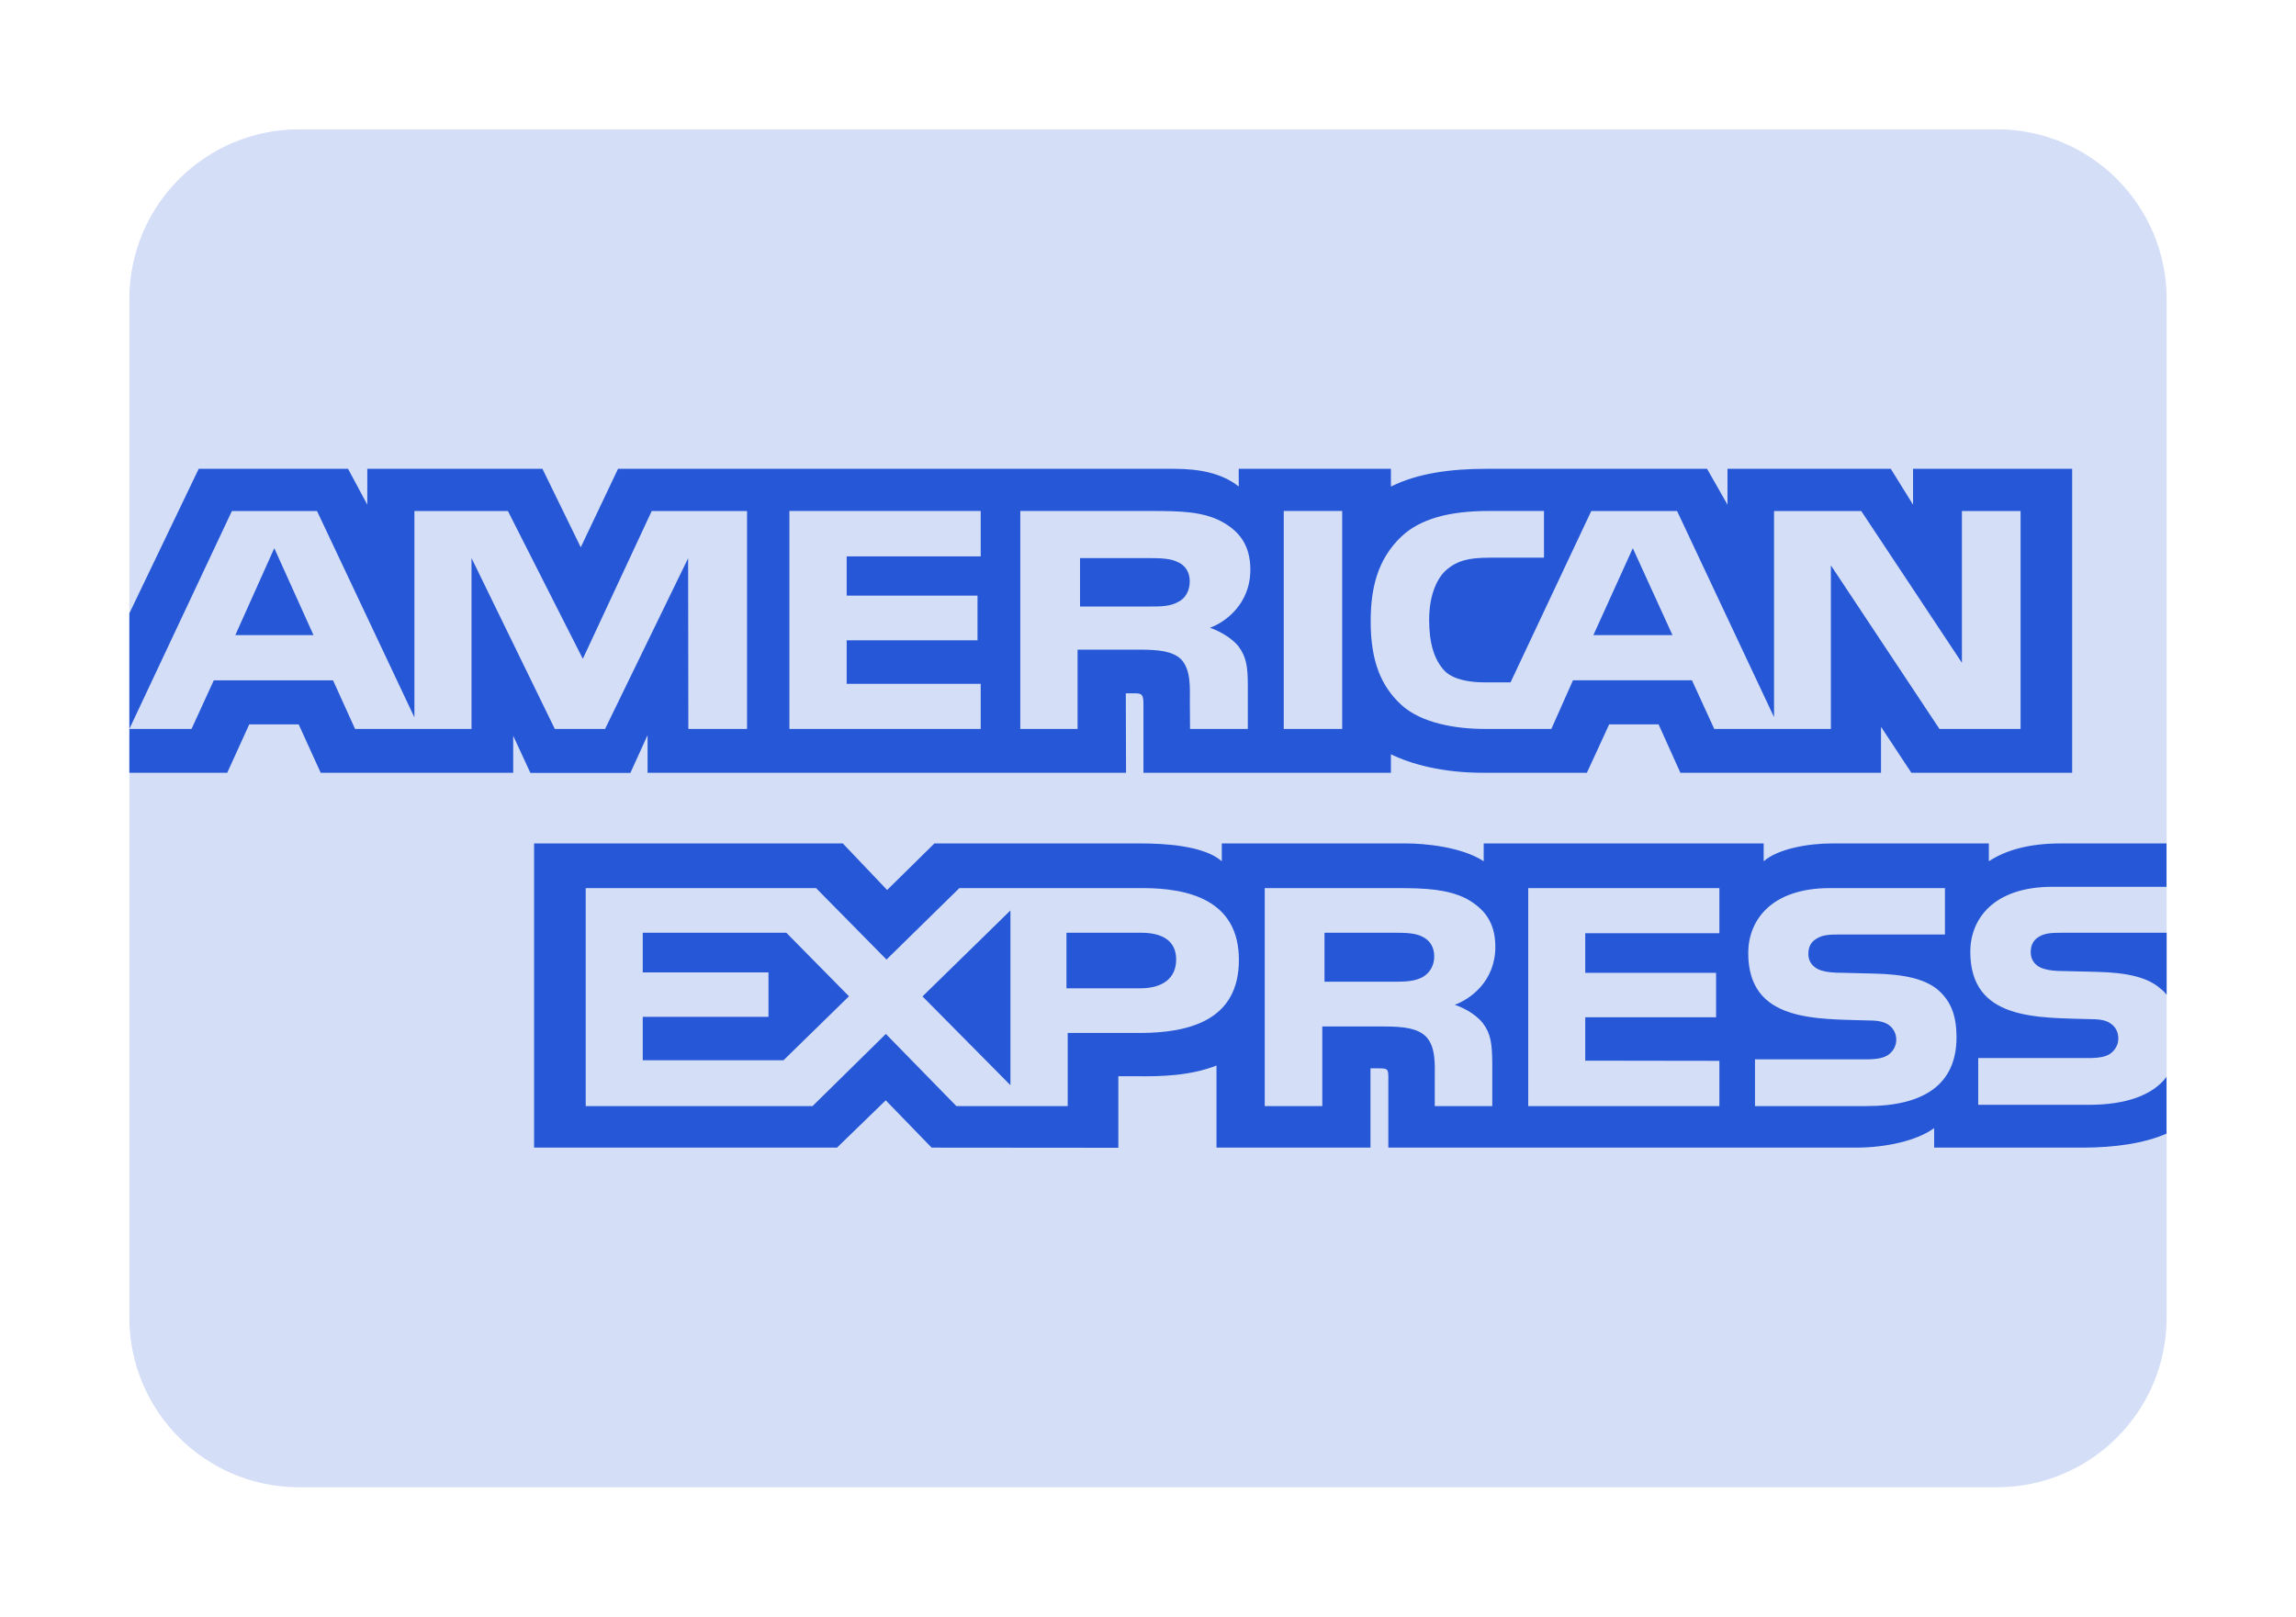 <svg width="71" height="50" viewBox="0 0 71 50" fill="none" xmlns="http://www.w3.org/2000/svg">
<g clip-path="url(#clip0_704_4660)" filter="url(#filter0_d_704_4660)">
<path d="M4 5.25C4 2.351 6.351 0 9.25 0H61.75C64.65 0 67 2.351 67 5.25V36.75C67 39.65 64.65 42 61.75 42H9.25C6.351 42 4 39.65 4 36.75V5.25Z" fill="#D4DEF7"/>
<path d="M50.492 12.955L49.273 15.643H51.718L50.492 12.955ZM36.426 14.621C36.656 14.511 36.791 14.274 36.791 13.98C36.791 13.691 36.649 13.482 36.419 13.384C36.21 13.275 35.888 13.262 35.579 13.262H33.398V14.759H35.55C35.895 14.76 36.183 14.755 36.426 14.621ZM8.482 12.955L7.277 15.643H9.694L8.482 12.955ZM64.593 30.17H61.173V28.725H64.579C64.917 28.725 65.154 28.684 65.296 28.558C65.431 28.445 65.507 28.285 65.505 28.118C65.505 27.922 65.42 27.765 65.289 27.672C65.161 27.569 64.974 27.522 64.665 27.522C63.002 27.471 60.928 27.569 60.928 25.436C60.928 24.458 61.61 23.428 63.469 23.428H66.996V22.087H63.719C62.73 22.087 62.011 22.302 61.502 22.638V22.087H56.654C55.879 22.087 54.969 22.262 54.539 22.638V22.087H45.881V22.638C45.192 22.185 44.029 22.087 43.493 22.087H37.782V22.638C37.237 22.157 36.025 22.087 35.286 22.087H28.895L27.433 23.527L26.063 22.087H16.516V31.495H25.883L27.39 30.032L28.809 31.495L34.583 31.5V29.287H35.151C35.917 29.298 36.82 29.27 37.618 28.956V31.495H42.38V29.043H42.61C42.903 29.043 42.932 29.054 42.932 29.32V31.495H57.4C58.318 31.495 59.278 31.281 59.81 30.892V31.495H64.399C65.354 31.495 66.287 31.373 66.996 31.061V29.308C66.566 29.881 65.728 30.171 64.593 30.171L64.593 30.17ZM35.227 27.949H33.017V30.21H29.574L27.394 27.979L25.127 30.21H18.112V23.468H25.235L27.414 25.678L29.667 23.468H35.326C36.731 23.468 38.311 23.822 38.311 25.689C38.311 27.562 36.775 27.949 35.227 27.949ZM45.853 27.643C46.103 27.972 46.139 28.279 46.146 28.874V30.21H44.368V29.367C44.368 28.961 44.411 28.361 44.082 28.047C43.823 27.806 43.429 27.748 42.782 27.748H40.89V30.21H39.11V23.468H43.199C44.096 23.468 44.749 23.504 45.33 23.786C45.889 24.093 46.241 24.514 46.241 25.284C46.241 26.36 45.452 26.909 44.986 27.077C45.38 27.209 45.702 27.447 45.853 27.643ZM53.169 24.863H49.021V26.088H53.067V27.464H49.021V28.805L53.169 28.811V30.21H47.258V23.468H53.169V24.863ZM57.72 30.21H54.27V28.765H57.706C58.042 28.765 58.28 28.724 58.429 28.597C58.551 28.493 58.639 28.342 58.639 28.158C58.639 27.961 58.544 27.805 58.422 27.712C58.287 27.609 58.1 27.562 57.792 27.562C56.136 27.511 54.061 27.609 54.061 25.476C54.061 24.497 54.737 23.468 56.593 23.468H60.144V24.903H56.895C56.573 24.903 56.364 24.914 56.186 25.025C55.992 25.134 55.92 25.296 55.92 25.51C55.92 25.764 56.084 25.937 56.307 26.012C56.494 26.071 56.694 26.088 56.996 26.088L57.95 26.112C58.911 26.133 59.571 26.285 59.972 26.654C60.317 26.979 60.502 27.389 60.502 28.083C60.502 29.533 59.506 30.21 57.72 30.21ZM43.984 24.971C43.77 24.856 43.454 24.849 43.139 24.849H40.958V26.364H43.11C43.454 26.364 43.747 26.352 43.984 26.225C44.213 26.098 44.351 25.866 44.351 25.578C44.351 25.289 44.213 25.08 43.984 24.971ZM63.772 24.849C63.45 24.849 63.235 24.86 63.055 24.971C62.868 25.08 62.797 25.242 62.797 25.456C62.797 25.71 62.954 25.884 63.184 25.959C63.371 26.018 63.571 26.035 63.866 26.035L64.826 26.058C65.795 26.08 66.442 26.232 66.836 26.601C66.907 26.652 66.951 26.71 67 26.768V24.849H63.772L63.772 24.849ZM35.288 24.849H32.979V26.567H35.267C35.948 26.567 36.371 26.259 36.371 25.676C36.371 25.086 35.927 24.849 35.288 24.849ZM19.876 24.849V26.075H23.764V27.451H19.876V28.792H24.23L26.253 26.814L24.316 24.849H19.876ZM31.246 29.564V24.159L28.527 26.818L31.246 29.564ZM20.025 18.739V19.901H34.821L34.814 17.443H35.1C35.301 17.45 35.359 17.466 35.359 17.768V19.901H43.012V19.329C43.63 19.63 44.59 19.901 45.853 19.901H49.072L49.761 18.404H51.289L51.963 19.901H58.167V18.479L59.106 19.901H64.078V10.5H59.158V11.61L58.469 10.5H53.42V11.61L52.788 10.5H45.968C44.826 10.5 43.823 10.645 43.012 11.049V10.5H38.306V11.049C37.79 10.633 37.087 10.5 36.306 10.5H19.112L17.959 12.928L16.774 10.5H11.358V11.61L10.763 10.5H6.145L4 14.97V18.545L7.171 11.805H9.803L12.815 18.187V11.805H15.706L18.023 16.377L20.153 11.805H23.101V18.545H21.286L21.279 13.266L18.711 18.545H17.156L14.581 13.261V18.545H10.979L10.299 17.042H6.611L5.923 18.545H4V19.901H7.026L7.708 18.404H9.236L9.917 19.901H15.87V18.757L16.402 19.906H19.493L20.024 18.739L20.025 18.739ZM43.341 12.59C43.913 12.052 44.81 11.804 46.03 11.804H47.745V13.249H46.066C45.42 13.249 45.055 13.336 44.704 13.648C44.401 13.932 44.194 14.468 44.194 15.175C44.194 15.897 44.352 16.418 44.681 16.758C44.954 17.024 45.45 17.105 45.916 17.105H46.711L49.207 11.805H51.861L54.859 18.18V11.805H57.556L60.669 16.499V11.805H62.483V18.545H59.974L56.617 13.486V18.545H53.01L52.321 17.041H48.642L47.973 18.545H45.9C45.039 18.545 43.95 18.372 43.332 17.799C42.71 17.227 42.386 16.452 42.386 15.226C42.386 14.226 42.579 13.312 43.341 12.59ZM39.698 11.804H41.505V18.545H39.698V11.804ZM31.551 11.804H35.624C36.529 11.804 37.196 11.826 37.769 12.127C38.329 12.428 38.665 12.868 38.665 13.62C38.665 14.694 37.876 15.25 37.417 15.416C37.804 15.551 38.136 15.788 38.293 15.984C38.544 16.319 38.587 16.619 38.587 17.221V18.545H36.8L36.794 17.695C36.794 17.289 36.836 16.706 36.514 16.382C36.255 16.145 35.861 16.093 35.223 16.093H33.322V18.545H31.551L31.551 11.804ZM24.411 11.804H30.327V13.208H26.182V14.423H30.228V15.805H26.182V17.151H30.327V18.545H24.411V11.804Z" fill="#2557D6"/>
</g>
<defs>
<filter id="filter0_d_704_4660" x="0" y="0" width="71" height="50" filterUnits="userSpaceOnUse" color-interpolation-filters="sRGB">
<feFlood flood-opacity="0" result="BackgroundImageFix"/>
<feColorMatrix in="SourceAlpha" type="matrix" values="0 0 0 0 0 0 0 0 0 0 0 0 0 0 0 0 0 0 127 0" result="hardAlpha"/>
<feOffset dy="4"/>
<feGaussianBlur stdDeviation="2"/>
<feComposite in2="hardAlpha" operator="out"/>
<feColorMatrix type="matrix" values="0 0 0 0 0 0 0 0 0 0 0 0 0 0 0 0 0 0 0.25 0"/>
<feBlend mode="normal" in2="BackgroundImageFix" result="effect1_dropShadow_704_4660"/>
<feBlend mode="normal" in="SourceGraphic" in2="effect1_dropShadow_704_4660" result="shape"/>
</filter>
<clipPath id="clip0_704_4660">
<rect width="63" height="42" fill="white" transform="translate(4)"/>
</clipPath>
</defs>
</svg>
